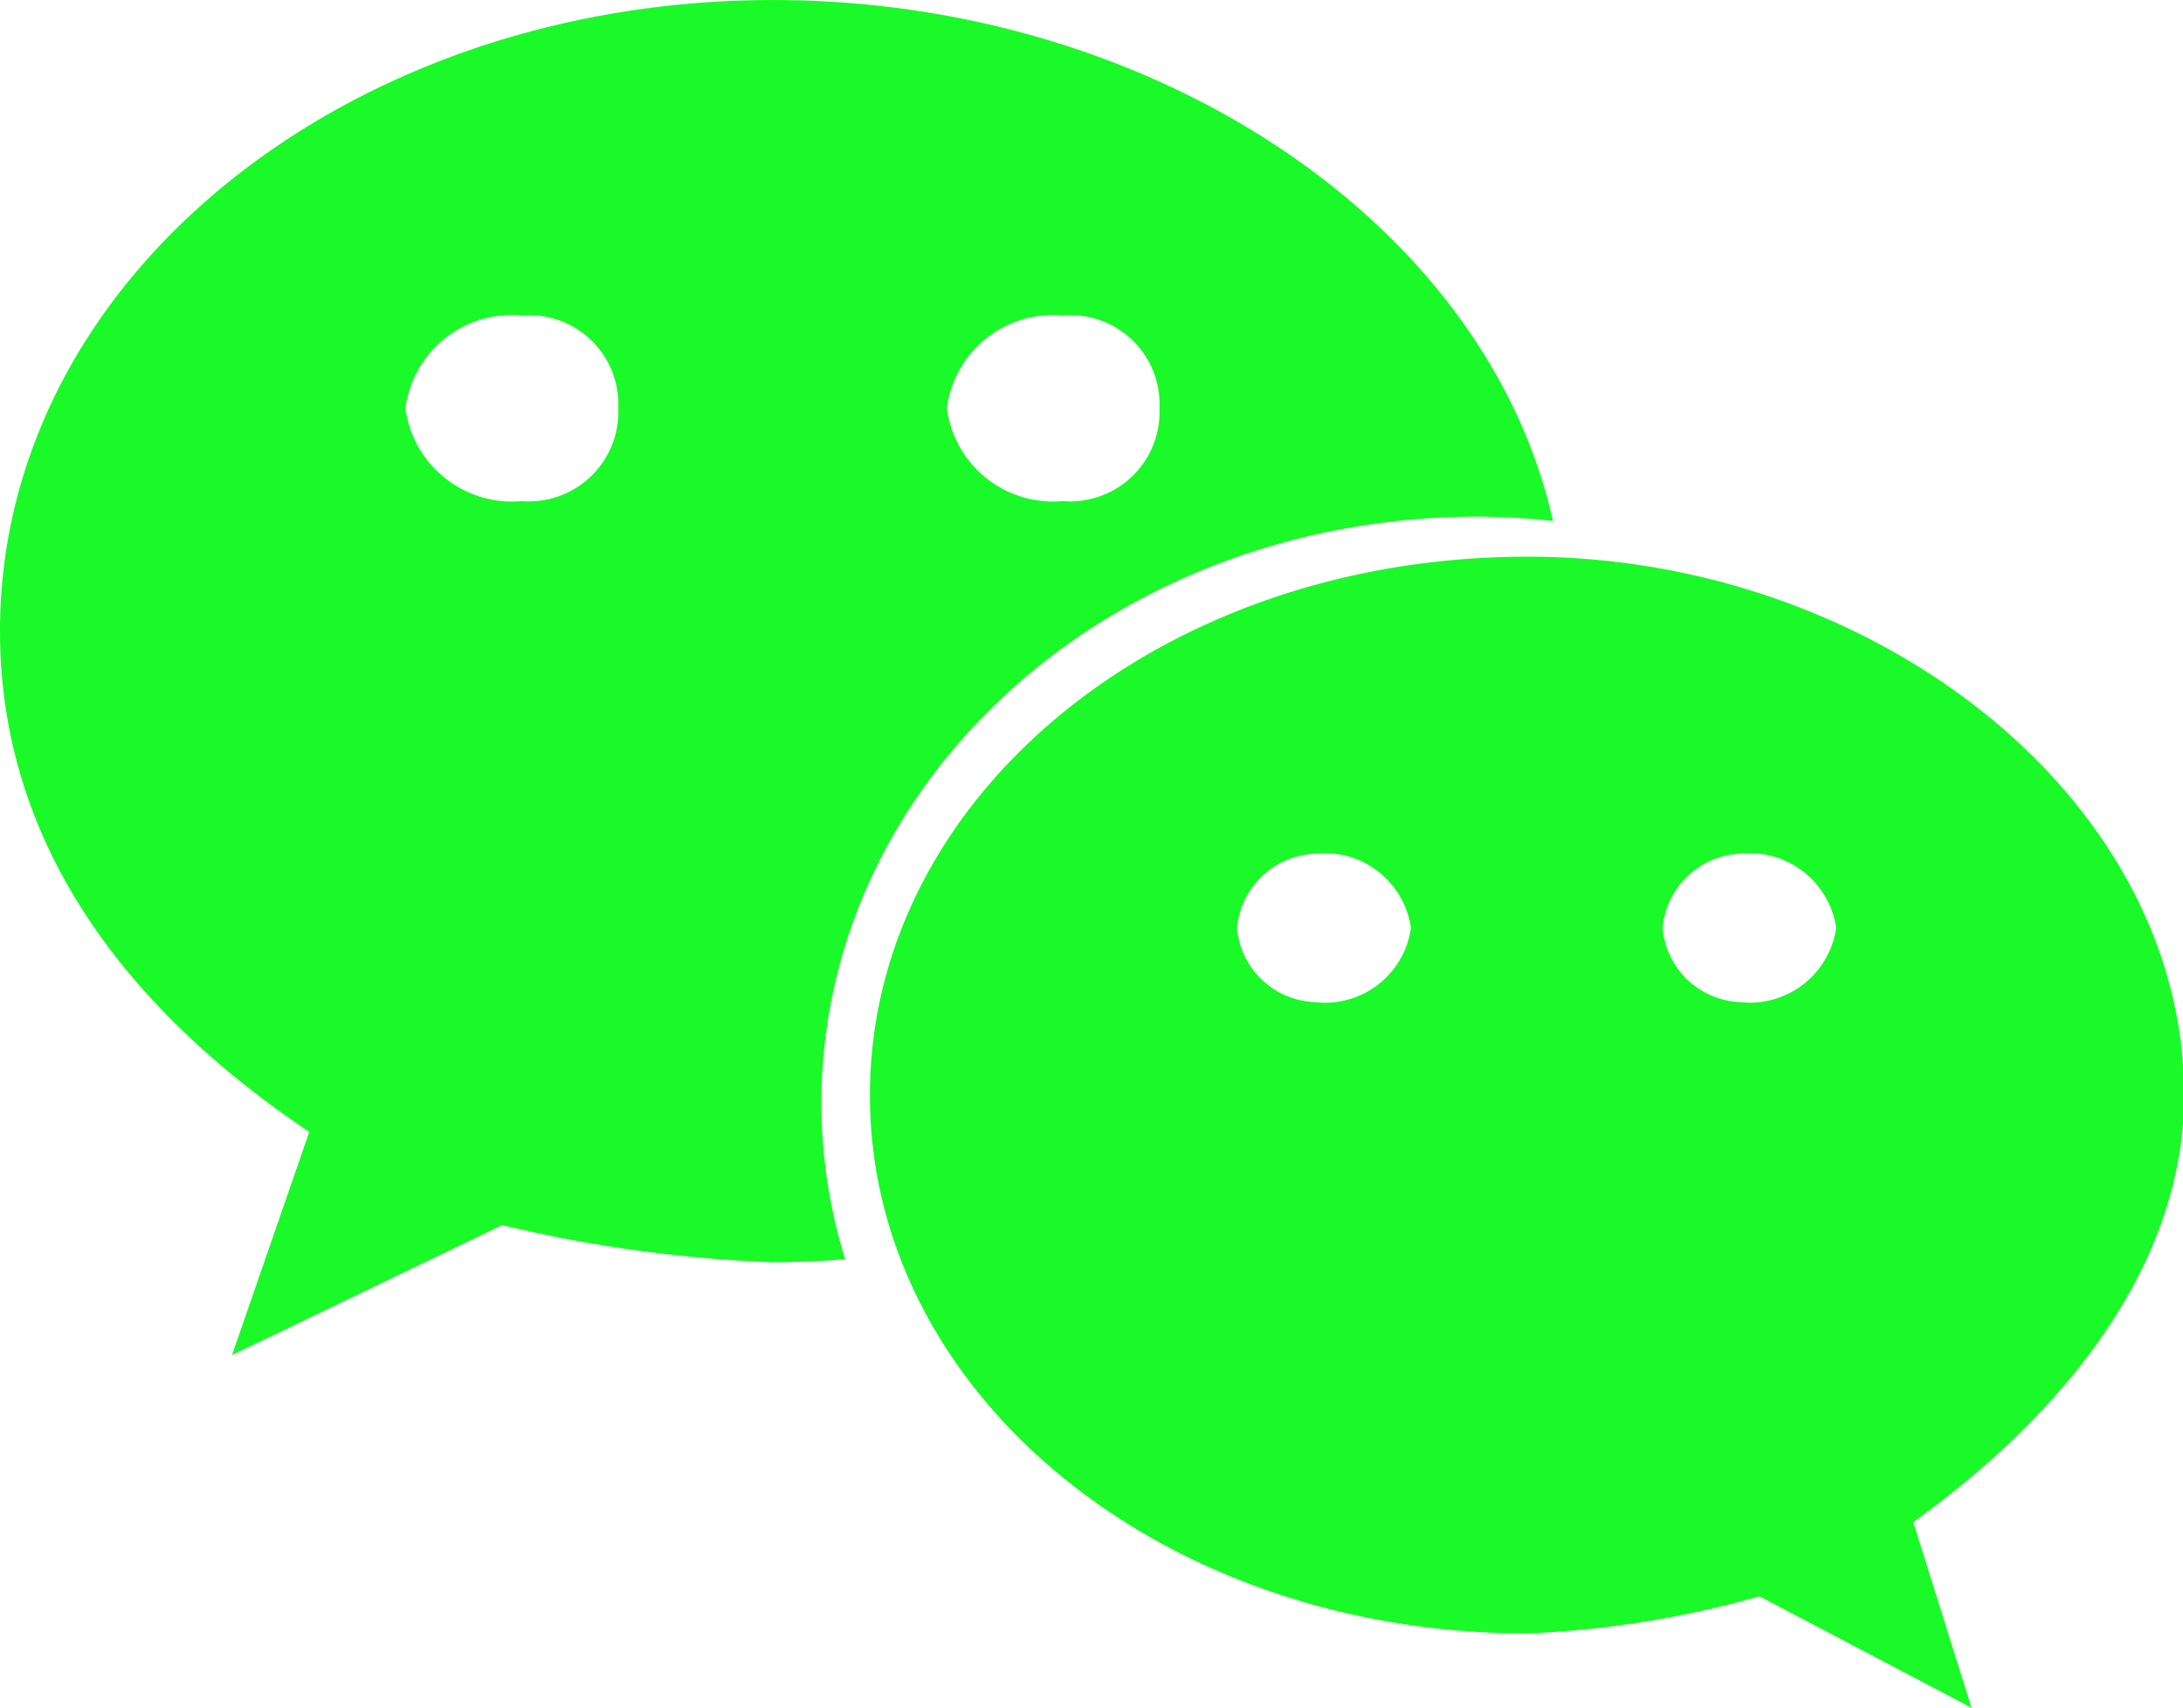 <?xml version="1.0" standalone="no"?><!DOCTYPE svg PUBLIC "-//W3C//DTD SVG 1.1//EN" "http://www.w3.org/Graphics/SVG/1.1/DTD/svg11.dtd"><svg class="icon" width="200px" height="156.46px" viewBox="0 0 1309 1024" version="1.1" xmlns="http://www.w3.org/2000/svg"><path fill="#1afa29" d="M1147.269 912.681l34.902 111.319-127.165-66.824a604.787 604.787 0 0 1-139.083 22.264c-220.607 0-394.297-144.616-394.297-322.758s173.526-322.889 394.297-322.889C1124.219 333.661 1309.63 478.67 1309.63 656.55c0 100.285-69.345 189.143-162.361 256.131zM788.07 511.869a49.111 49.111 0 0 0-46.361 44.495 48.784 48.784 0 0 0 46.361 44.495 52.091 52.091 0 0 0 57.984-44.495 52.385 52.385 0 0 0-57.984-44.495z m254.985 0a48.882 48.882 0 0 0-46.099 44.495 48.62 48.62 0 0 0 46.099 44.495 52.385 52.385 0 0 0 57.984-44.495 52.582 52.582 0 0 0-57.951-44.495z m-550.569 150.018a318.568 318.568 0 0 0 14.308 93.213c-14.308 1.08-28.746 1.768-43.283 1.768a827.294 827.294 0 0 1-162.394-22.296l-162.001 77.956 46.328-133.811C69.41 600.858 0 500.508 0 378.385 0 166.683 208.69 0 463.511 0c227.908 0 427.594 133.189 467.702 312.38a427.463 427.463 0 0 0-44.626-2.619c-220.247 0-394.101 157.745-394.101 352.127zM312.903 189.143a64.27 64.27 0 0 0-69.803 55.659 64.532 64.532 0 0 0 69.803 55.659 53.695 53.695 0 0 0 57.853-55.659 53.466 53.466 0 0 0-57.853-55.659z m324.428 0a64.041 64.041 0 0 0-69.574 55.659 64.303 64.303 0 0 0 69.574 55.659 53.695 53.695 0 0 0 57.951-55.659 53.466 53.466 0 0 0-57.951-55.659z" /></svg>

